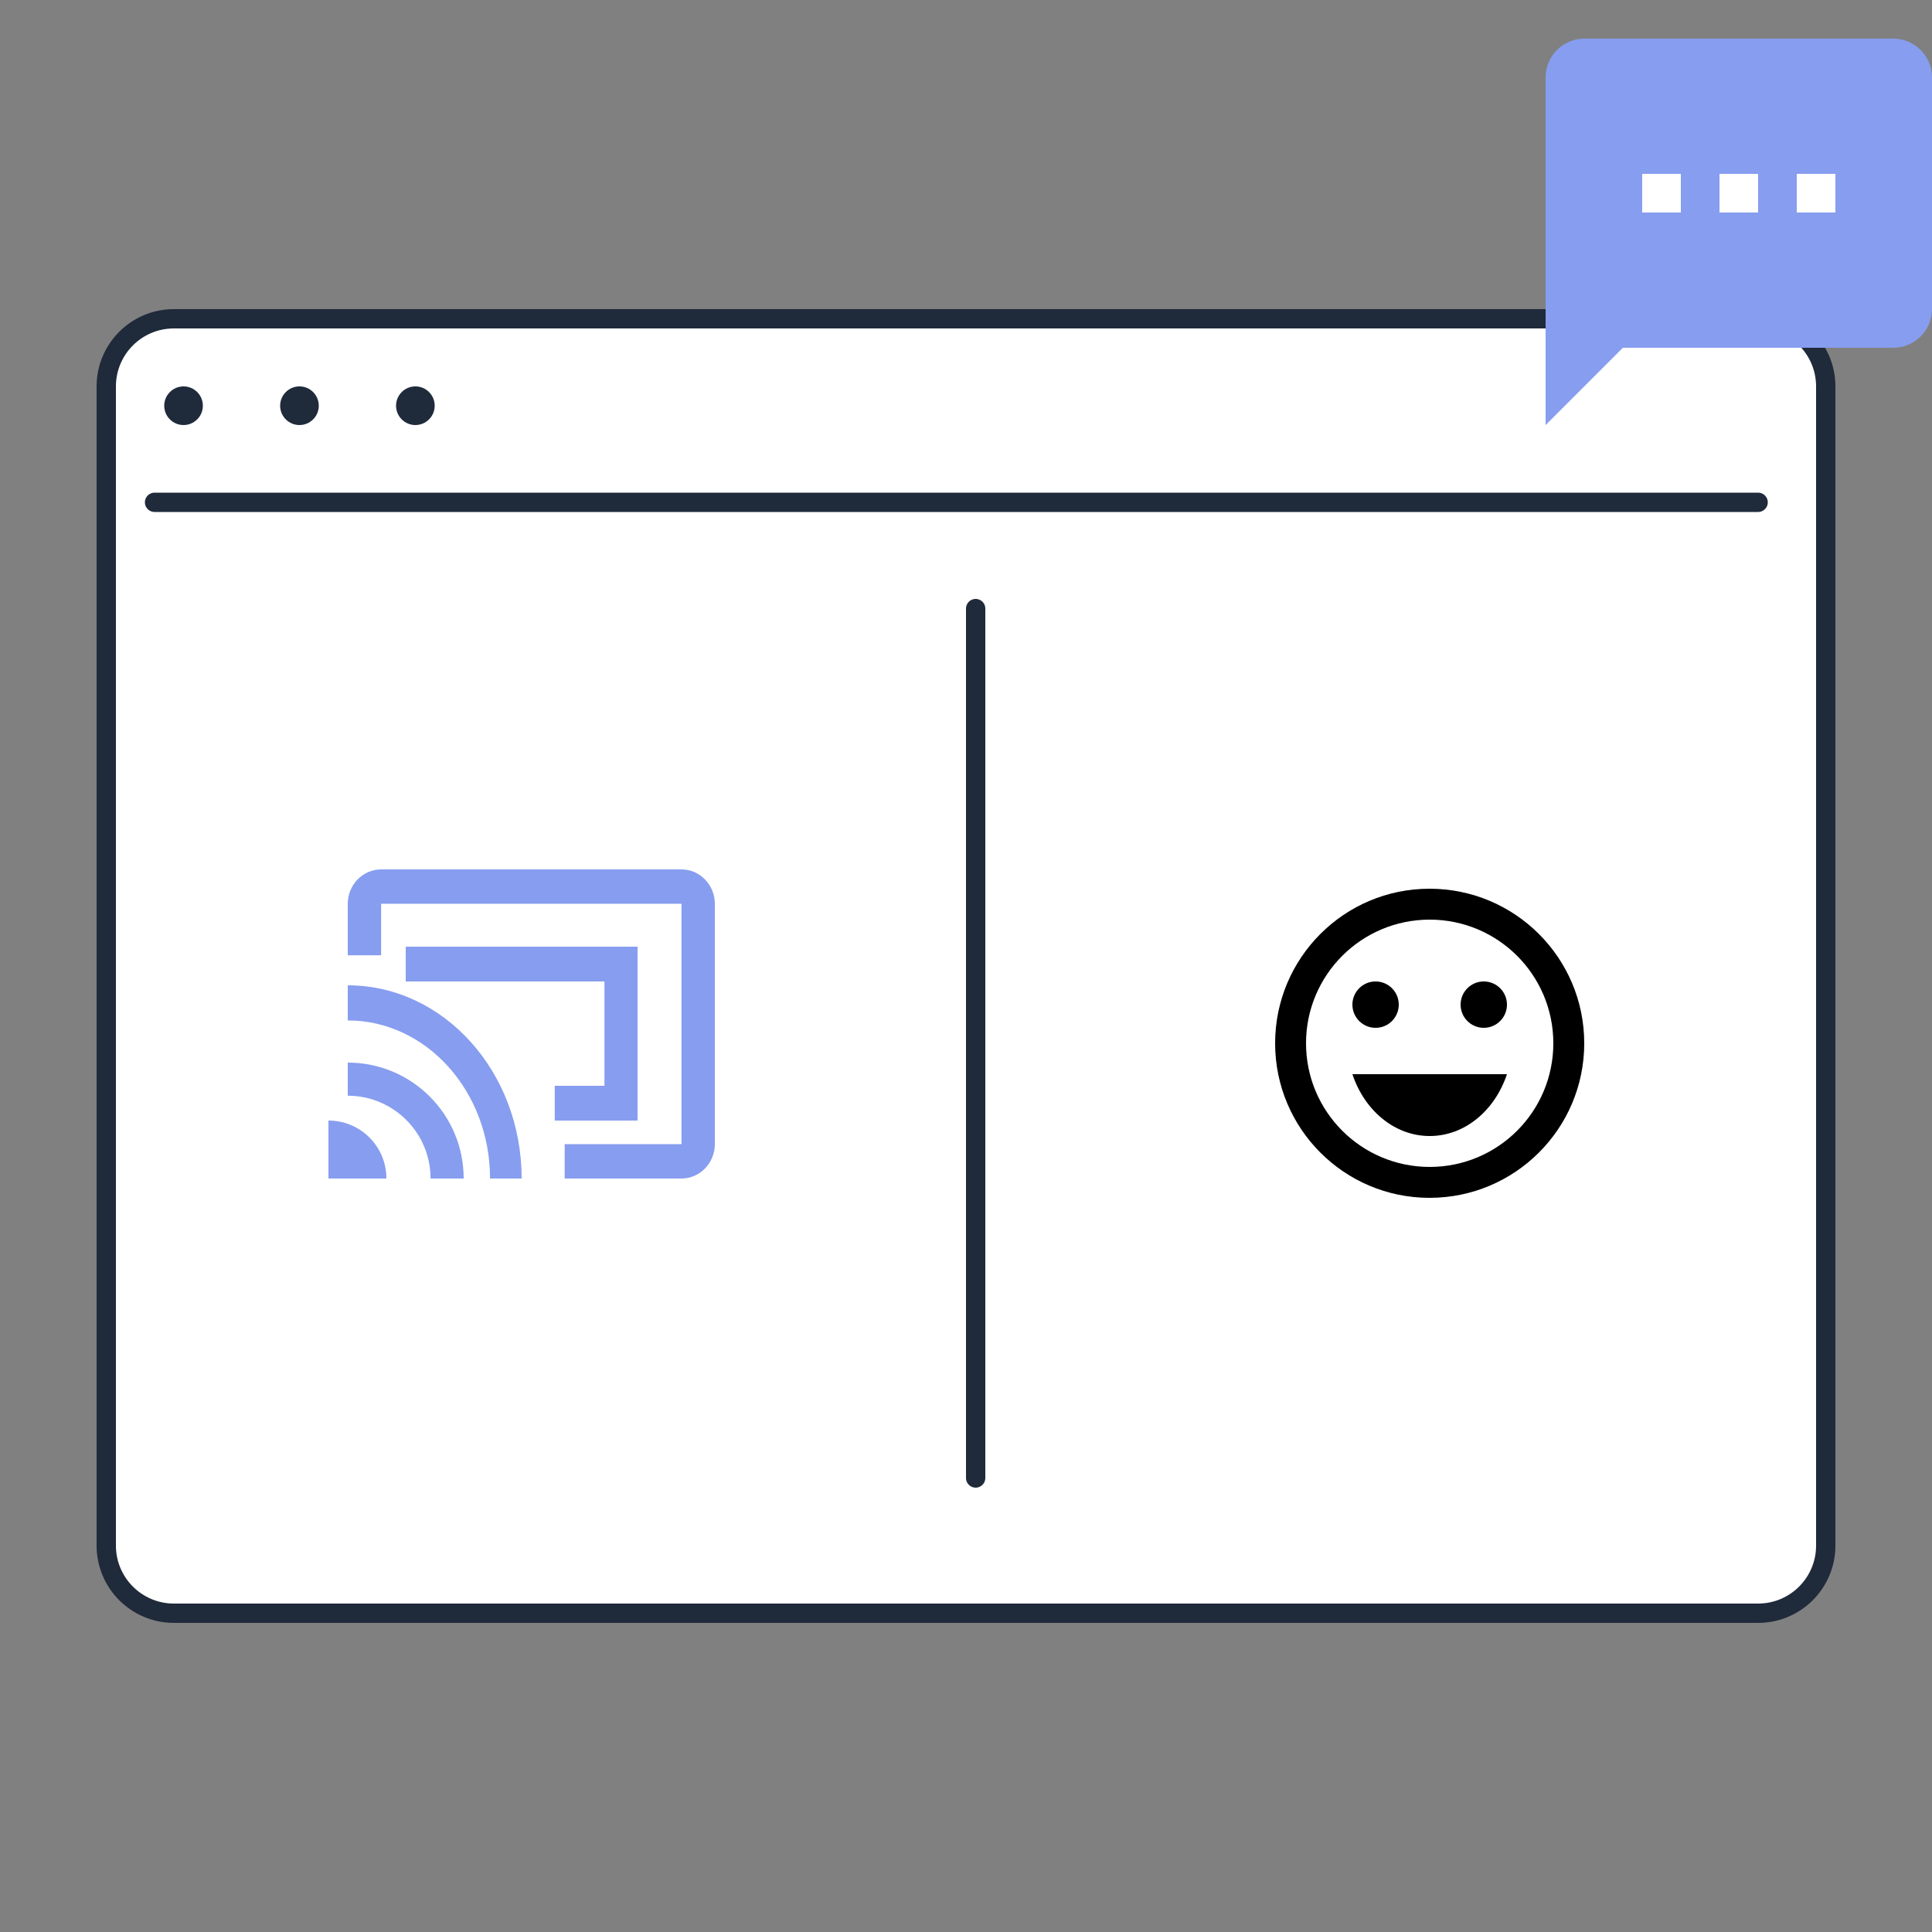 <?xml version="1.0" encoding="UTF-8"?>
<svg width="100px" height="100px" viewBox="0 0 100 100" version="1.1" xmlns="http://www.w3.org/2000/svg" xmlns:xlink="http://www.w3.org/1999/xlink">
    <rect x="0" y="0" width="100" height="100" fill="#808080" stroke="none"/>
    <title>Illustration/Landing/live_meetings</title>
    <g id="Illustration/Landing/live_meetings" stroke="none" stroke-width="1" fill="none" fill-rule="evenodd">
        <path d="M91,16.5 C91.966,16.5 92.841,16.892 93.475,17.525 C94.108,18.159 94.5,19.034 94.5,20 L94.5,20 L94.5,80 C94.5,80.966 94.108,81.841 93.475,82.475 C92.841,83.108 91.966,83.5 91,83.5 L91,83.5 L9,83.5 C8.034,83.5 7.159,83.108 6.525,82.475 C5.892,81.841 5.5,80.966 5.5,80 L5.5,80 L5.5,20 C5.5,19.034 5.892,18.159 6.525,17.525 C7.159,16.892 8.034,16.5 9,16.5 L9,16.5 Z" id="Rectangle" stroke="#1F2A3B" fill="#FFFFFF"></path>
        <g id="sms_black_24dp" transform="translate(76, 0)">
            <polygon id="Path" points="0 0 24 0 24 24 0 24"></polygon>
            <polygon id="Path" fill="#FFFFFF" fill-rule="nonzero" points="20 16 5.17 16 4 17.17 4 4 20 4"></polygon>
            <path d="M22,2 L6,2 C4.9,2 4,2.9 4,4 L4,22 L8,18 L22,18 C23.1,18 24,17.1 24,16 L24,4 C24,2.9 23.1,2 22,2 Z M9,9 L11,9 L11,11 L9,11 L9,9 Z M17,9 L19,9 L19,11 L17,11 L17,9 Z M13,9 L15,9 L15,11 L13,11 L13,9 Z" id="Shape" fill="#879DEF" fill-rule="nonzero"></path>
        </g>
        <g id="emoji_emotions_black_24dp" transform="translate(65, 45)">
            <rect id="Rectangle" x="0" y="0" width="19" height="19"></rect>
            <g id="Group" transform="translate(1, 1)" fill="#000000" fill-rule="nonzero">
                <circle id="Oval" cx="10.8" cy="6" r="1.2"></circle>
                <circle id="Oval" cx="5.2" cy="6" r="1.2"></circle>
                <path d="M8,12.8 C9.824,12.8 11.376,11.472 12,9.6 L4,9.6 C4.624,11.472 6.176,12.8 8,12.8 Z" id="Path"></path>
                <path d="M7.992,0 C3.576,0 0,3.584 0,8 C0,12.416 3.576,16 7.992,16 C12.416,16 16,12.416 16,8 C16,3.584 12.416,0 7.992,0 Z M8,14.4 C4.464,14.4 1.6,11.536 1.6,8 C1.6,4.464 4.464,1.6 8,1.6 C11.536,1.6 14.4,4.464 14.4,8 C14.4,11.536 11.536,14.4 8,14.4 Z" id="Shape"></path>
            </g>
        </g>
        <line x1="50.5" y1="31.5" x2="50.5" y2="76.5" id="Line" stroke="#1F2A3B" stroke-linecap="round"></line>
        <path d="M17,58 L17,61 L20,61 C20,59.34 18.66,58 17,58 Z M18,55 L18,56.714 C20.366,56.714 22.286,58.634 22.286,61 L24,61 C24,57.683 21.317,55 18,55 Z M18,51 L18,52.818 C22.066,52.818 25.364,56.482 25.364,61 L27,61 C27,55.473 22.966,51 18,51 Z M35.273,45 L19.727,45 C18.777,45 18,45.8 18,46.778 L18,49.444 L19.727,49.444 L19.727,46.778 L35.273,46.778 L35.273,59.222 L29.227,59.222 L29.227,61 L35.273,61 C36.223,61 37,60.2 37,59.222 L37,46.778 C37,45.8 36.223,45 35.273,45 Z M21,49 L21,50.8 L31.286,50.8 L31.286,56.2 L28.714,56.2 L28.714,58 L33,58 L33,49 L21,49 Z" id="Shape" fill="#879DEF" fill-rule="nonzero"></path>
        <line x1="8" y1="26" x2="91" y2="26" id="Line" stroke="#1F2A3B" stroke-linecap="round"></line>
        <circle id="Oval" fill="#1F2A3B" cx="9.5" cy="21" r="1"></circle>
        <circle id="Oval" fill="#1F2A3B" cx="15.5" cy="21" r="1"></circle>
        <circle id="Oval" fill="#1F2A3B" cx="21.5" cy="21" r="1"></circle>
    </g>
</svg>